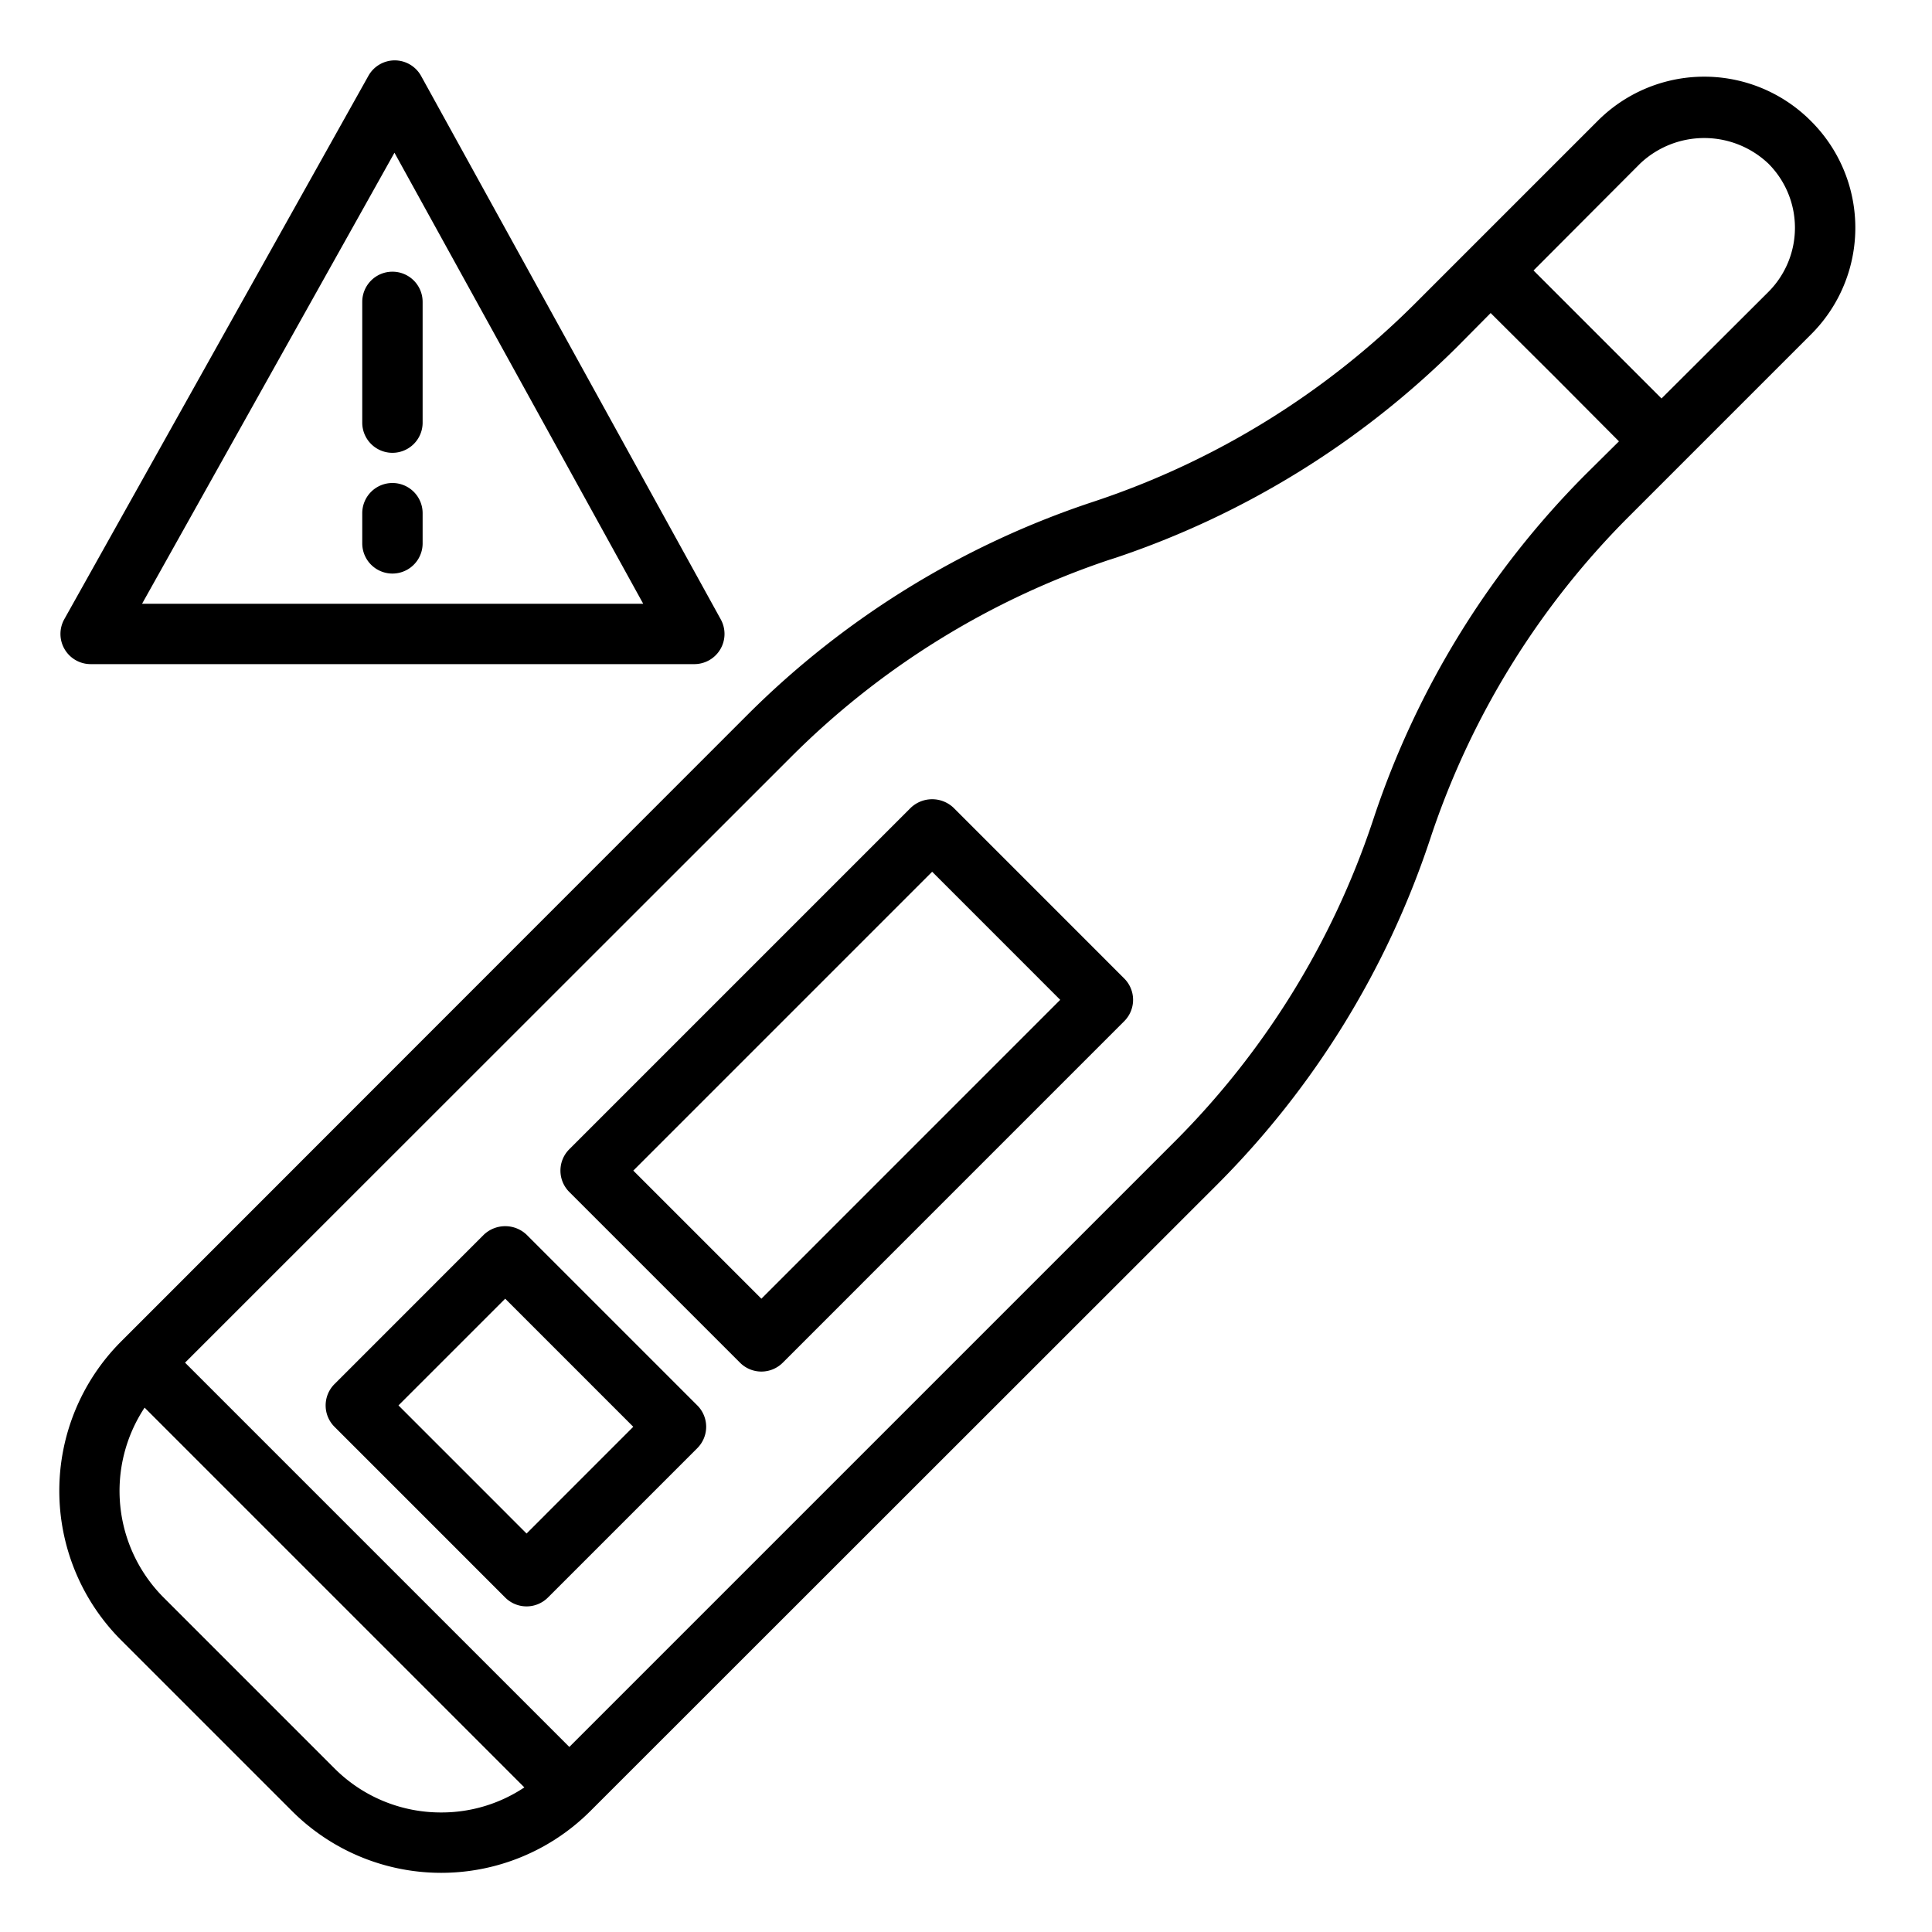 <?xml version="1.0" ?><svg viewBox="0 0 64 64" xmlns="http://www.w3.org/2000/svg"><g id="virus-covid19-temperature-coronavirus-warning"><path d="M31.586,26.757a1.029,1.029,0,0,0-1.414,0L18.858,38.071a1,1,0,0,0,0,1.414l5.657,5.657a1,1,0,0,0,1.414,0L37.242,33.828a1,1,0,0,0,0-1.414ZM25.222,43.021l-4.243-4.243,9.9-9.9,4.242,4.243Z"/><path d="M3,22H23a1,1,0,0,0,.876-1.483l-9.926-18A1,1,0,0,0,13.077,2h0a1,1,0,0,0-.873.512l-10.074,18A1,1,0,0,0,3,22ZM13.067,5.059,21.307,20H4.706Z"/><path d="M13,9a1,1,0,0,0-1,1v4a1,1,0,0,0,2,0V10A1,1,0,0,0,13,9Z"/><path d="M13,16a1,1,0,0,0-1,1v1a1,1,0,0,0,2,0V17A1,1,0,0,0,13,16Z"/><path d="M17.443,40.9a1.029,1.029,0,0,0-1.414,0l-4.949,4.95a1,1,0,0,0,0,1.414l5.656,5.657a1,1,0,0,0,1.414,0L23.1,47.971a1,1,0,0,0,0-1.414Zm0,9.9L13.2,46.556l3.535-3.535,4.243,4.243Z"/><path d="M59.99,4.01a4.985,4.985,0,0,0-7.07,0l-6.05,6.05a27.157,27.157,0,0,1-10.56,6.53l-.18.06a29.173,29.173,0,0,0-11.34,7L4.01,44.44a7,7,0,0,0,0,9.89l5.66,5.66a6.989,6.989,0,0,0,9.89,0L40.35,39.21a29.173,29.173,0,0,0,7-11.34l.06-.18a27.157,27.157,0,0,1,6.53-10.56l6.05-6.05a4.985,4.985,0,0,0,0-7.07ZM14.62,60.04a4.976,4.976,0,0,1-3.54-1.46L5.42,52.92a5,5,0,0,1-.63-6.29L17.37,59.21A4.941,4.941,0,0,1,14.62,60.04Zm37.9-44.32a29.173,29.173,0,0,0-7,11.34l-.06.18A27.157,27.157,0,0,1,38.93,37.8L18.86,57.87,6.13,45.14,26.21,25.07a27.048,27.048,0,0,1,10.55-6.53l.19-.06a29.209,29.209,0,0,0,11.33-7l1.1-1.11,2.13,2.12,2.12,2.13Zm6.06-6.05L55.04,13.2l-2.12-2.12L50.8,8.96l3.53-3.54a3.088,3.088,0,0,1,4.25,0,3.006,3.006,0,0,1,0,4.25Z"/></g></svg>